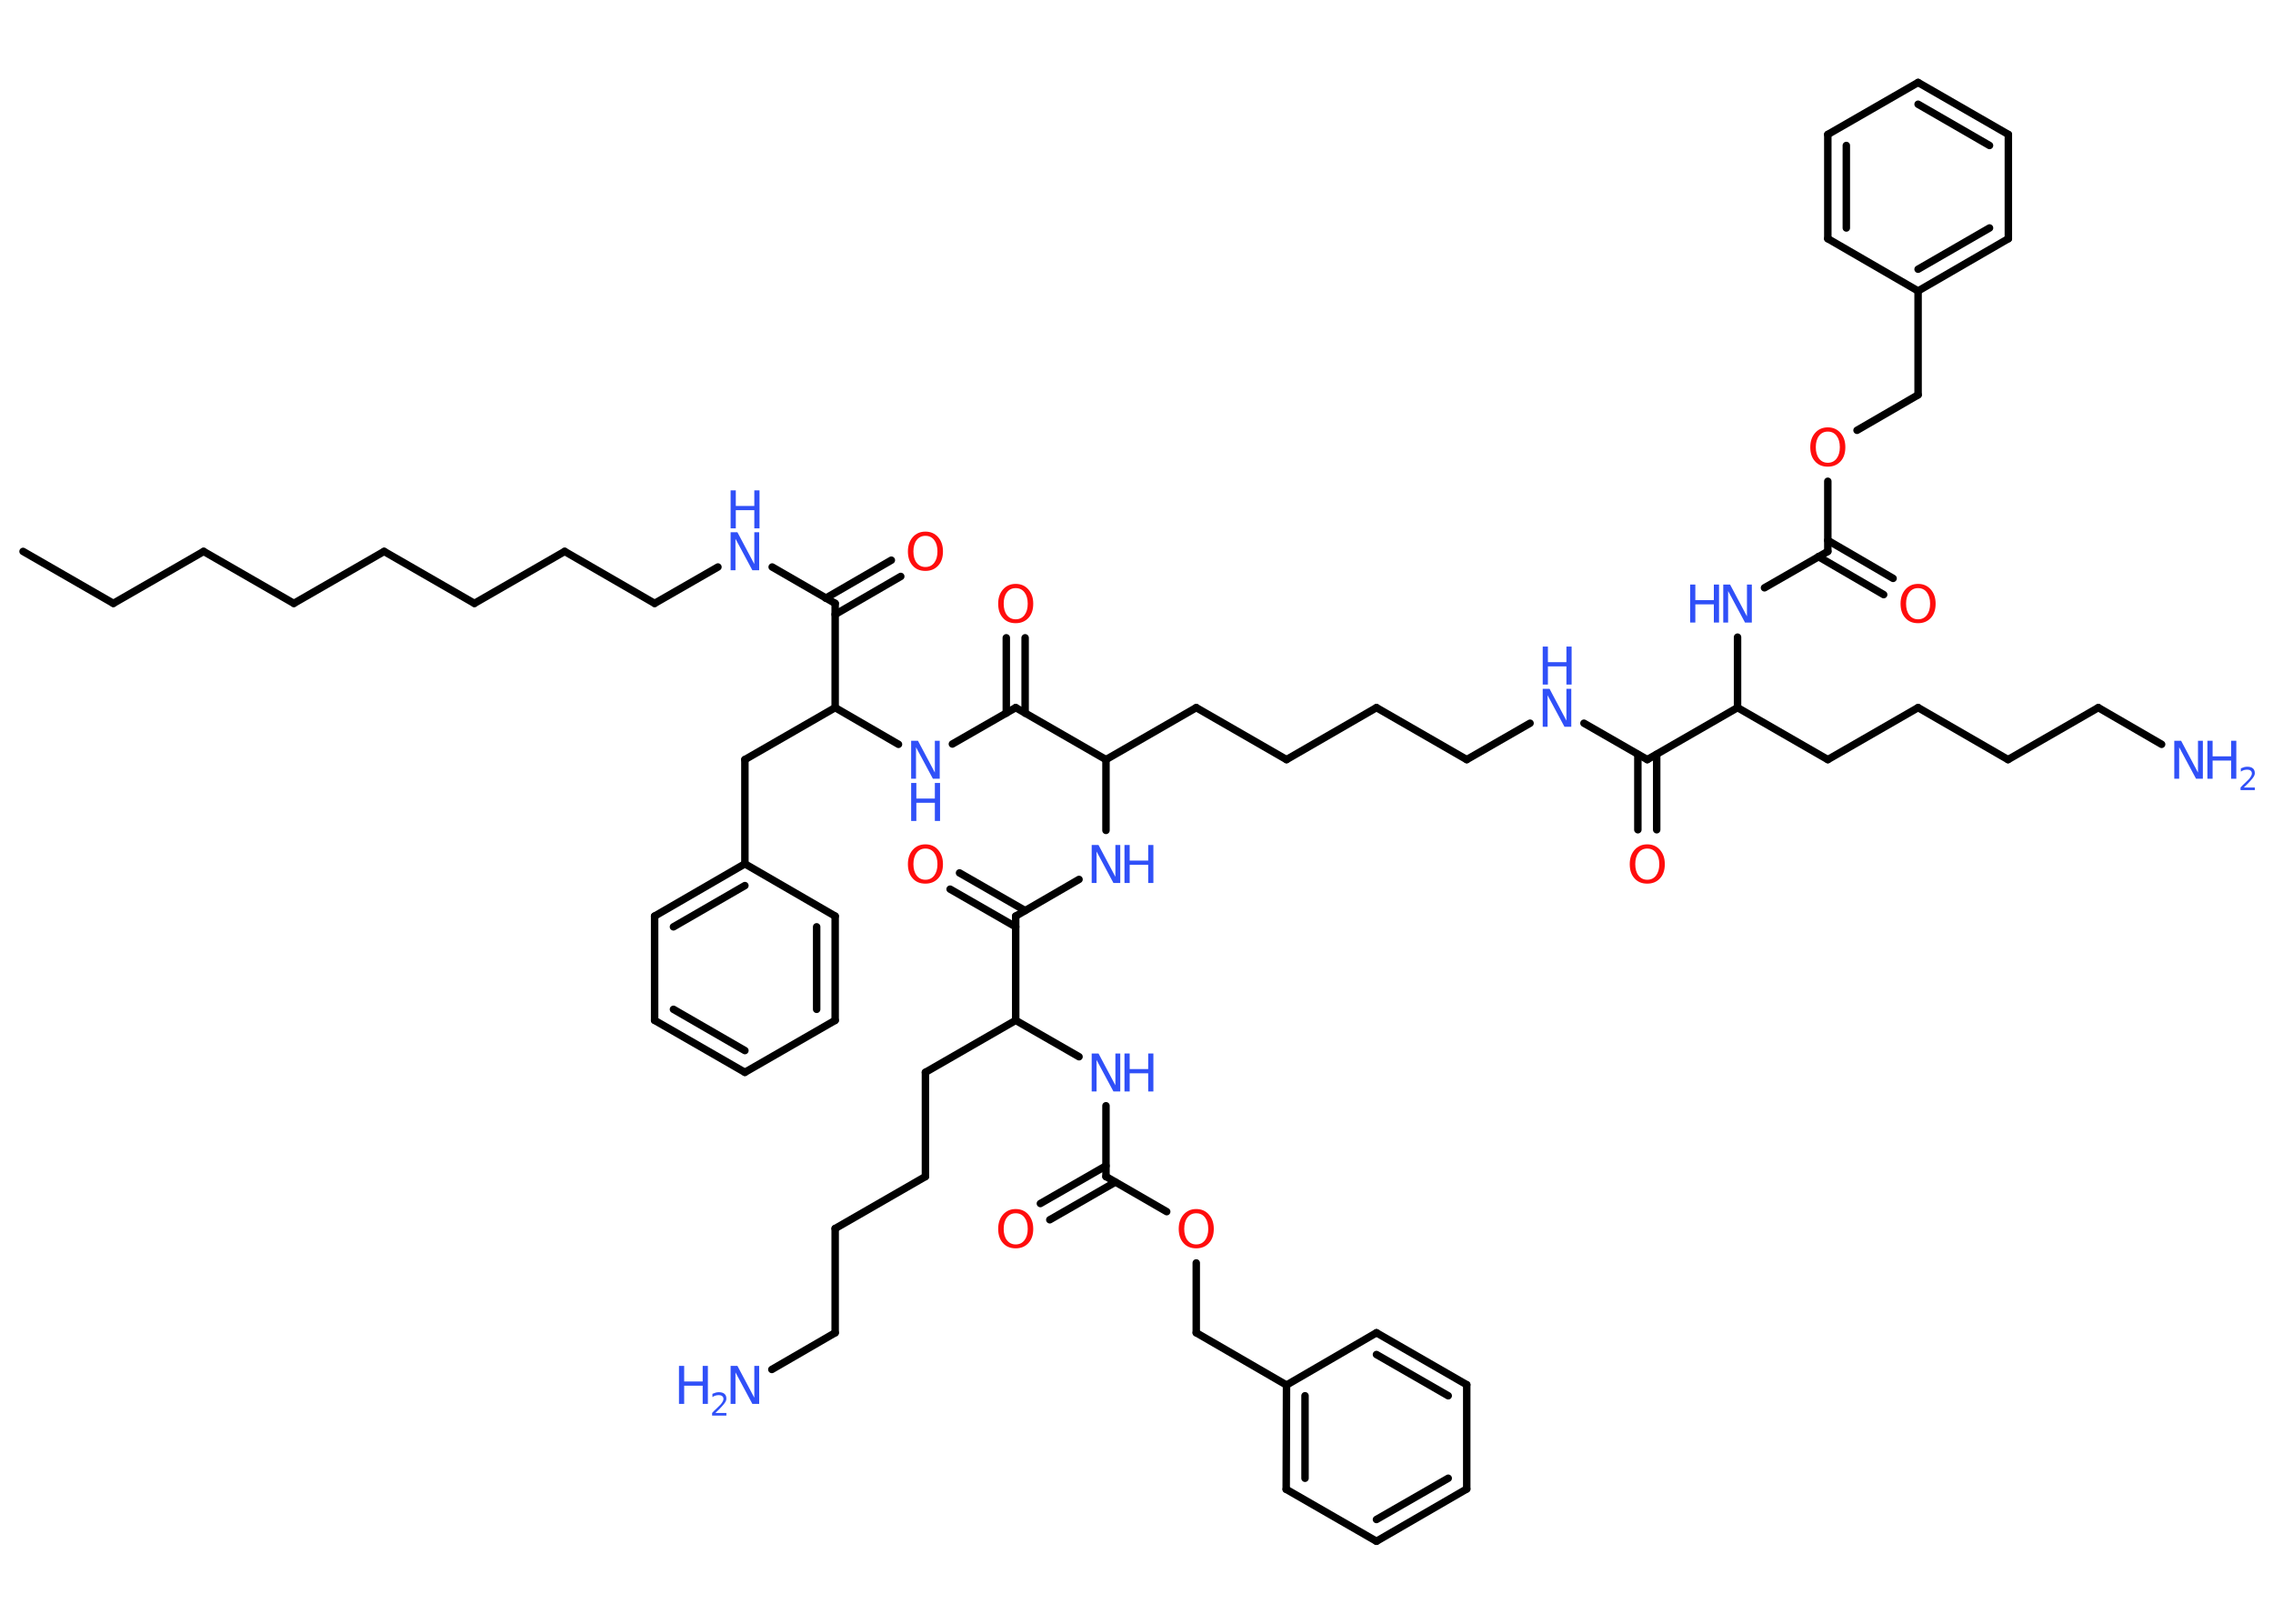 <?xml version='1.0' encoding='UTF-8'?>
<!DOCTYPE svg PUBLIC "-//W3C//DTD SVG 1.1//EN" "http://www.w3.org/Graphics/SVG/1.1/DTD/svg11.dtd">
<svg version='1.2' xmlns='http://www.w3.org/2000/svg' xmlns:xlink='http://www.w3.org/1999/xlink' width='70.0mm' height='50.0mm' viewBox='0 0 70.0 50.0'>
  <desc>Generated by the Chemistry Development Kit (http://github.com/cdk)</desc>
  <g stroke-linecap='round' stroke-linejoin='round' stroke='#000000' stroke-width='.23' fill='#3050F8'>
    <rect x='.0' y='.0' width='70.0' height='50.0' fill='#FFFFFF' stroke='none'/>
    <g id='mol1' class='mol'>
      <line id='mol1bnd1' class='bond' x1='.71' y1='16.98' x2='3.49' y2='18.58'/>
      <line id='mol1bnd2' class='bond' x1='3.49' y1='18.58' x2='6.27' y2='16.98'/>
      <line id='mol1bnd3' class='bond' x1='6.27' y1='16.98' x2='9.05' y2='18.58'/>
      <line id='mol1bnd4' class='bond' x1='9.05' y1='18.58' x2='11.83' y2='16.98'/>
      <line id='mol1bnd5' class='bond' x1='11.83' y1='16.98' x2='14.61' y2='18.58'/>
      <line id='mol1bnd6' class='bond' x1='14.61' y1='18.58' x2='17.39' y2='16.98'/>
      <line id='mol1bnd7' class='bond' x1='17.39' y1='16.98' x2='20.16' y2='18.58'/>
      <line id='mol1bnd8' class='bond' x1='20.16' y1='18.58' x2='22.11' y2='17.46'/>
      <line id='mol1bnd9' class='bond' x1='23.78' y1='17.46' x2='25.72' y2='18.58'/>
      <g id='mol1bnd10' class='bond'>
        <line x1='25.43' y1='18.42' x2='27.45' y2='17.25'/>
        <line x1='25.72' y1='18.92' x2='27.74' y2='17.75'/>
      </g>
      <line id='mol1bnd11' class='bond' x1='25.72' y1='18.58' x2='25.72' y2='21.79'/>
      <line id='mol1bnd12' class='bond' x1='25.72' y1='21.79' x2='22.94' y2='23.39'/>
      <line id='mol1bnd13' class='bond' x1='22.94' y1='23.39' x2='22.94' y2='26.6'/>
      <g id='mol1bnd14' class='bond'>
        <line x1='22.94' y1='26.6' x2='20.16' y2='28.21'/>
        <line x1='22.94' y1='27.27' x2='20.74' y2='28.54'/>
      </g>
      <line id='mol1bnd15' class='bond' x1='20.16' y1='28.21' x2='20.16' y2='31.42'/>
      <g id='mol1bnd16' class='bond'>
        <line x1='20.16' y1='31.42' x2='22.94' y2='33.02'/>
        <line x1='20.74' y1='31.08' x2='22.94' y2='32.35'/>
      </g>
      <line id='mol1bnd17' class='bond' x1='22.94' y1='33.02' x2='25.72' y2='31.42'/>
      <g id='mol1bnd18' class='bond'>
        <line x1='25.72' y1='31.42' x2='25.72' y2='28.21'/>
        <line x1='25.15' y1='31.08' x2='25.15' y2='28.54'/>
      </g>
      <line id='mol1bnd19' class='bond' x1='22.94' y1='26.6' x2='25.72' y2='28.21'/>
      <line id='mol1bnd20' class='bond' x1='25.72' y1='21.79' x2='27.67' y2='22.92'/>
      <line id='mol1bnd21' class='bond' x1='29.33' y1='22.91' x2='31.28' y2='21.79'/>
      <g id='mol1bnd22' class='bond'>
        <line x1='30.99' y1='21.96' x2='30.99' y2='19.64'/>
        <line x1='31.57' y1='21.96' x2='31.57' y2='19.64'/>
      </g>
      <line id='mol1bnd23' class='bond' x1='31.28' y1='21.79' x2='34.06' y2='23.39'/>
      <line id='mol1bnd24' class='bond' x1='34.06' y1='23.39' x2='36.84' y2='21.79'/>
      <line id='mol1bnd25' class='bond' x1='36.84' y1='21.79' x2='39.62' y2='23.39'/>
      <line id='mol1bnd26' class='bond' x1='39.62' y1='23.39' x2='42.39' y2='21.79'/>
      <line id='mol1bnd27' class='bond' x1='42.39' y1='21.79' x2='45.17' y2='23.39'/>
      <line id='mol1bnd28' class='bond' x1='45.17' y1='23.39' x2='47.12' y2='22.27'/>
      <line id='mol1bnd29' class='bond' x1='48.78' y1='22.27' x2='50.73' y2='23.39'/>
      <g id='mol1bnd30' class='bond'>
        <line x1='51.02' y1='23.23' x2='51.02' y2='25.55'/>
        <line x1='50.44' y1='23.23' x2='50.44' y2='25.55'/>
      </g>
      <line id='mol1bnd31' class='bond' x1='50.73' y1='23.39' x2='53.51' y2='21.79'/>
      <line id='mol1bnd32' class='bond' x1='53.51' y1='21.79' x2='56.29' y2='23.39'/>
      <line id='mol1bnd33' class='bond' x1='56.29' y1='23.39' x2='59.07' y2='21.79'/>
      <line id='mol1bnd34' class='bond' x1='59.07' y1='21.79' x2='61.84' y2='23.39'/>
      <line id='mol1bnd35' class='bond' x1='61.84' y1='23.39' x2='64.62' y2='21.79'/>
      <line id='mol1bnd36' class='bond' x1='64.62' y1='21.79' x2='66.57' y2='22.92'/>
      <line id='mol1bnd37' class='bond' x1='53.51' y1='21.79' x2='53.51' y2='19.62'/>
      <line id='mol1bnd38' class='bond' x1='54.34' y1='18.1' x2='56.29' y2='16.98'/>
      <g id='mol1bnd39' class='bond'>
        <line x1='56.29' y1='16.64' x2='58.3' y2='17.81'/>
        <line x1='56.0' y1='17.14' x2='58.01' y2='18.31'/>
      </g>
      <line id='mol1bnd40' class='bond' x1='56.29' y1='16.98' x2='56.29' y2='14.82'/>
      <line id='mol1bnd41' class='bond' x1='57.19' y1='13.25' x2='59.07' y2='12.16'/>
      <line id='mol1bnd42' class='bond' x1='59.07' y1='12.16' x2='59.07' y2='8.96'/>
      <g id='mol1bnd43' class='bond'>
        <line x1='59.07' y1='8.96' x2='61.85' y2='7.35'/>
        <line x1='59.07' y1='8.29' x2='61.27' y2='7.02'/>
      </g>
      <line id='mol1bnd44' class='bond' x1='61.85' y1='7.35' x2='61.85' y2='4.14'/>
      <g id='mol1bnd45' class='bond'>
        <line x1='61.85' y1='4.14' x2='59.07' y2='2.54'/>
        <line x1='61.27' y1='4.48' x2='59.07' y2='3.21'/>
      </g>
      <line id='mol1bnd46' class='bond' x1='59.07' y1='2.54' x2='56.29' y2='4.14'/>
      <g id='mol1bnd47' class='bond'>
        <line x1='56.29' y1='4.14' x2='56.29' y2='7.35'/>
        <line x1='56.86' y1='4.48' x2='56.86' y2='7.02'/>
      </g>
      <line id='mol1bnd48' class='bond' x1='59.07' y1='8.96' x2='56.29' y2='7.35'/>
      <line id='mol1bnd49' class='bond' x1='34.06' y1='23.39' x2='34.06' y2='25.57'/>
      <line id='mol1bnd50' class='bond' x1='33.23' y1='27.08' x2='31.28' y2='28.21'/>
      <g id='mol1bnd51' class='bond'>
        <line x1='31.28' y1='28.54' x2='29.26' y2='27.38'/>
        <line x1='31.57' y1='28.04' x2='29.55' y2='26.88'/>
      </g>
      <line id='mol1bnd52' class='bond' x1='31.28' y1='28.21' x2='31.28' y2='31.42'/>
      <line id='mol1bnd53' class='bond' x1='31.28' y1='31.42' x2='28.5' y2='33.02'/>
      <line id='mol1bnd54' class='bond' x1='28.5' y1='33.02' x2='28.5' y2='36.23'/>
      <line id='mol1bnd55' class='bond' x1='28.5' y1='36.23' x2='25.72' y2='37.83'/>
      <line id='mol1bnd56' class='bond' x1='25.72' y1='37.83' x2='25.72' y2='41.04'/>
      <line id='mol1bnd57' class='bond' x1='25.72' y1='41.04' x2='23.77' y2='42.17'/>
      <line id='mol1bnd58' class='bond' x1='31.28' y1='31.42' x2='33.23' y2='32.54'/>
      <line id='mol1bnd59' class='bond' x1='34.06' y1='34.05' x2='34.06' y2='36.23'/>
      <g id='mol1bnd60' class='bond'>
        <line x1='34.35' y1='36.4' x2='32.33' y2='37.56'/>
        <line x1='34.06' y1='35.9' x2='32.04' y2='37.06'/>
      </g>
      <line id='mol1bnd61' class='bond' x1='34.06' y1='36.23' x2='35.93' y2='37.31'/>
      <line id='mol1bnd62' class='bond' x1='36.84' y1='38.89' x2='36.84' y2='41.04'/>
      <line id='mol1bnd63' class='bond' x1='36.84' y1='41.04' x2='39.62' y2='42.65'/>
      <g id='mol1bnd64' class='bond'>
        <line x1='39.62' y1='42.65' x2='39.61' y2='45.86'/>
        <line x1='40.19' y1='42.98' x2='40.19' y2='45.52'/>
      </g>
      <line id='mol1bnd65' class='bond' x1='39.61' y1='45.86' x2='42.39' y2='47.46'/>
      <g id='mol1bnd66' class='bond'>
        <line x1='42.39' y1='47.46' x2='45.17' y2='45.85'/>
        <line x1='42.39' y1='46.79' x2='44.6' y2='45.52'/>
      </g>
      <line id='mol1bnd67' class='bond' x1='45.17' y1='45.85' x2='45.17' y2='42.64'/>
      <g id='mol1bnd68' class='bond'>
        <line x1='45.17' y1='42.64' x2='42.39' y2='41.04'/>
        <line x1='44.6' y1='42.98' x2='42.39' y2='41.71'/>
      </g>
      <line id='mol1bnd69' class='bond' x1='39.62' y1='42.65' x2='42.39' y2='41.04'/>
      <g id='mol1atm9' class='atom'>
        <path d='M22.5 16.39h.21l.52 .98v-.98h.15v1.17h-.21l-.52 -.97v.97h-.15v-1.17z' stroke='none'/>
        <path d='M22.5 15.1h.16v.48h.57v-.48h.16v1.17h-.16v-.56h-.57v.56h-.16v-1.17z' stroke='none'/>
      </g>
      <path id='mol1atm11' class='atom' d='M28.5 16.5q-.17 .0 -.27 .13q-.1 .13 -.1 .35q.0 .22 .1 .35q.1 .13 .27 .13q.17 .0 .27 -.13q.1 -.13 .1 -.35q.0 -.22 -.1 -.35q-.1 -.13 -.27 -.13zM28.5 16.37q.24 .0 .39 .17q.15 .17 .15 .44q.0 .28 -.15 .44q-.15 .16 -.39 .16q-.25 .0 -.39 -.16q-.15 -.16 -.15 -.44q.0 -.27 .15 -.44q.15 -.17 .39 -.17z' stroke='none' fill='#FF0D0D'/>
      <g id='mol1atm20' class='atom'>
        <path d='M28.06 22.81h.21l.52 .98v-.98h.15v1.17h-.21l-.52 -.97v.97h-.15v-1.17z' stroke='none'/>
        <path d='M28.06 24.11h.16v.48h.57v-.48h.16v1.17h-.16v-.56h-.57v.56h-.16v-1.17z' stroke='none'/>
      </g>
      <path id='mol1atm22' class='atom' d='M31.28 18.11q-.17 .0 -.27 .13q-.1 .13 -.1 .35q.0 .22 .1 .35q.1 .13 .27 .13q.17 .0 .27 -.13q.1 -.13 .1 -.35q.0 -.22 -.1 -.35q-.1 -.13 -.27 -.13zM31.28 17.98q.24 .0 .39 .17q.15 .17 .15 .44q.0 .28 -.15 .44q-.15 .16 -.39 .16q-.25 .0 -.39 -.16q-.15 -.16 -.15 -.44q.0 -.27 .15 -.44q.15 -.17 .39 -.17z' stroke='none' fill='#FF0D0D'/>
      <g id='mol1atm28' class='atom'>
        <path d='M47.51 21.21h.21l.52 .98v-.98h.15v1.17h-.21l-.52 -.97v.97h-.15v-1.17z' stroke='none'/>
        <path d='M47.51 19.91h.16v.48h.57v-.48h.16v1.17h-.16v-.56h-.57v.56h-.16v-1.17z' stroke='none'/>
      </g>
      <path id='mol1atm30' class='atom' d='M50.73 26.13q-.17 .0 -.27 .13q-.1 .13 -.1 .35q.0 .22 .1 .35q.1 .13 .27 .13q.17 .0 .27 -.13q.1 -.13 .1 -.35q.0 -.22 -.1 -.35q-.1 -.13 -.27 -.13zM50.73 26.0q.24 .0 .39 .17q.15 .17 .15 .44q.0 .28 -.15 .44q-.15 .16 -.39 .16q-.25 .0 -.39 -.16q-.15 -.16 -.15 -.44q.0 -.27 .15 -.44q.15 -.17 .39 -.17z' stroke='none' fill='#FF0D0D'/>
      <g id='mol1atm36' class='atom'>
        <path d='M66.96 22.81h.21l.52 .98v-.98h.15v1.17h-.21l-.52 -.97v.97h-.15v-1.17z' stroke='none'/>
        <path d='M67.98 22.81h.16v.48h.57v-.48h.16v1.17h-.16v-.56h-.57v.56h-.16v-1.17z' stroke='none'/>
        <path d='M69.11 24.25h.33v.08h-.44v-.08q.05 -.06 .15 -.15q.09 -.09 .12 -.12q.04 -.05 .06 -.09q.02 -.04 .02 -.07q.0 -.06 -.04 -.09q-.04 -.03 -.1 -.03q-.04 .0 -.09 .01q-.05 .01 -.11 .05v-.1q.06 -.02 .11 -.04q.05 -.01 .09 -.01q.11 .0 .17 .05q.06 .05 .06 .15q.0 .04 -.02 .08q-.02 .04 -.06 .09q-.01 .01 -.07 .08q-.06 .07 -.18 .18z' stroke='none'/>
      </g>
      <g id='mol1atm37' class='atom'>
        <path d='M53.07 18.0h.21l.52 .98v-.98h.15v1.17h-.21l-.52 -.97v.97h-.15v-1.17z' stroke='none'/>
        <path d='M52.05 18.0h.16v.48h.57v-.48h.16v1.17h-.16v-.56h-.57v.56h-.16v-1.17z' stroke='none'/>
      </g>
      <path id='mol1atm39' class='atom' d='M59.07 18.11q-.17 .0 -.27 .13q-.1 .13 -.1 .35q.0 .22 .1 .35q.1 .13 .27 .13q.17 .0 .27 -.13q.1 -.13 .1 -.35q.0 -.22 -.1 -.35q-.1 -.13 -.27 -.13zM59.07 17.98q.24 .0 .39 .17q.15 .17 .15 .44q.0 .28 -.15 .44q-.15 .16 -.39 .16q-.25 .0 -.39 -.16q-.15 -.16 -.15 -.44q.0 -.27 .15 -.44q.15 -.17 .39 -.17z' stroke='none' fill='#FF0D0D'/>
      <path id='mol1atm40' class='atom' d='M56.29 13.29q-.17 .0 -.27 .13q-.1 .13 -.1 .35q.0 .22 .1 .35q.1 .13 .27 .13q.17 .0 .27 -.13q.1 -.13 .1 -.35q.0 -.22 -.1 -.35q-.1 -.13 -.27 -.13zM56.29 13.16q.24 .0 .39 .17q.15 .17 .15 .44q.0 .28 -.15 .44q-.15 .16 -.39 .16q-.25 .0 -.39 -.16q-.15 -.16 -.15 -.44q.0 -.27 .15 -.44q.15 -.17 .39 -.17z' stroke='none' fill='#FF0D0D'/>
      <g id='mol1atm48' class='atom'>
        <path d='M33.62 26.02h.21l.52 .98v-.98h.15v1.17h-.21l-.52 -.97v.97h-.15v-1.17z' stroke='none'/>
        <path d='M34.63 26.02h.16v.48h.57v-.48h.16v1.17h-.16v-.56h-.57v.56h-.16v-1.17z' stroke='none'/>
      </g>
      <path id='mol1atm50' class='atom' d='M28.5 26.13q-.17 .0 -.27 .13q-.1 .13 -.1 .35q.0 .22 .1 .35q.1 .13 .27 .13q.17 .0 .27 -.13q.1 -.13 .1 -.35q.0 -.22 -.1 -.35q-.1 -.13 -.27 -.13zM28.5 26.0q.24 .0 .39 .17q.15 .17 .15 .44q.0 .28 -.15 .44q-.15 .16 -.39 .16q-.25 .0 -.39 -.16q-.15 -.16 -.15 -.44q.0 -.27 .15 -.44q.15 -.17 .39 -.17z' stroke='none' fill='#FF0D0D'/>
      <g id='mol1atm56' class='atom'>
        <path d='M22.5 42.06h.21l.52 .98v-.98h.15v1.17h-.21l-.52 -.97v.97h-.15v-1.17z' stroke='none'/>
        <path d='M20.91 42.06h.16v.48h.57v-.48h.16v1.17h-.16v-.56h-.57v.56h-.16v-1.17z' stroke='none'/>
        <path d='M22.04 43.51h.33v.08h-.44v-.08q.05 -.06 .15 -.15q.09 -.09 .12 -.12q.04 -.05 .06 -.09q.02 -.04 .02 -.07q.0 -.06 -.04 -.09q-.04 -.03 -.1 -.03q-.04 .0 -.09 .01q-.05 .01 -.11 .05v-.1q.06 -.02 .11 -.04q.05 -.01 .09 -.01q.11 .0 .17 .05q.06 .05 .06 .15q.0 .04 -.02 .08q-.02 .04 -.06 .09q-.01 .01 -.07 .08q-.06 .07 -.18 .18z' stroke='none'/>
      </g>
      <g id='mol1atm57' class='atom'>
        <path d='M33.62 32.44h.21l.52 .98v-.98h.15v1.17h-.21l-.52 -.97v.97h-.15v-1.17z' stroke='none'/>
        <path d='M34.63 32.44h.16v.48h.57v-.48h.16v1.17h-.16v-.56h-.57v.56h-.16v-1.17z' stroke='none'/>
      </g>
      <path id='mol1atm59' class='atom' d='M31.28 37.36q-.17 .0 -.27 .13q-.1 .13 -.1 .35q.0 .22 .1 .35q.1 .13 .27 .13q.17 .0 .27 -.13q.1 -.13 .1 -.35q.0 -.22 -.1 -.35q-.1 -.13 -.27 -.13zM31.28 37.23q.24 .0 .39 .17q.15 .17 .15 .44q.0 .28 -.15 .44q-.15 .16 -.39 .16q-.25 .0 -.39 -.16q-.15 -.16 -.15 -.44q.0 -.27 .15 -.44q.15 -.17 .39 -.17z' stroke='none' fill='#FF0D0D'/>
      <path id='mol1atm60' class='atom' d='M36.84 37.36q-.17 .0 -.27 .13q-.1 .13 -.1 .35q.0 .22 .1 .35q.1 .13 .27 .13q.17 .0 .27 -.13q.1 -.13 .1 -.35q.0 -.22 -.1 -.35q-.1 -.13 -.27 -.13zM36.84 37.23q.24 .0 .39 .17q.15 .17 .15 .44q.0 .28 -.15 .44q-.15 .16 -.39 .16q-.25 .0 -.39 -.16q-.15 -.16 -.15 -.44q.0 -.27 .15 -.44q.15 -.17 .39 -.17z' stroke='none' fill='#FF0D0D'/>
    </g>
  </g>
</svg>

